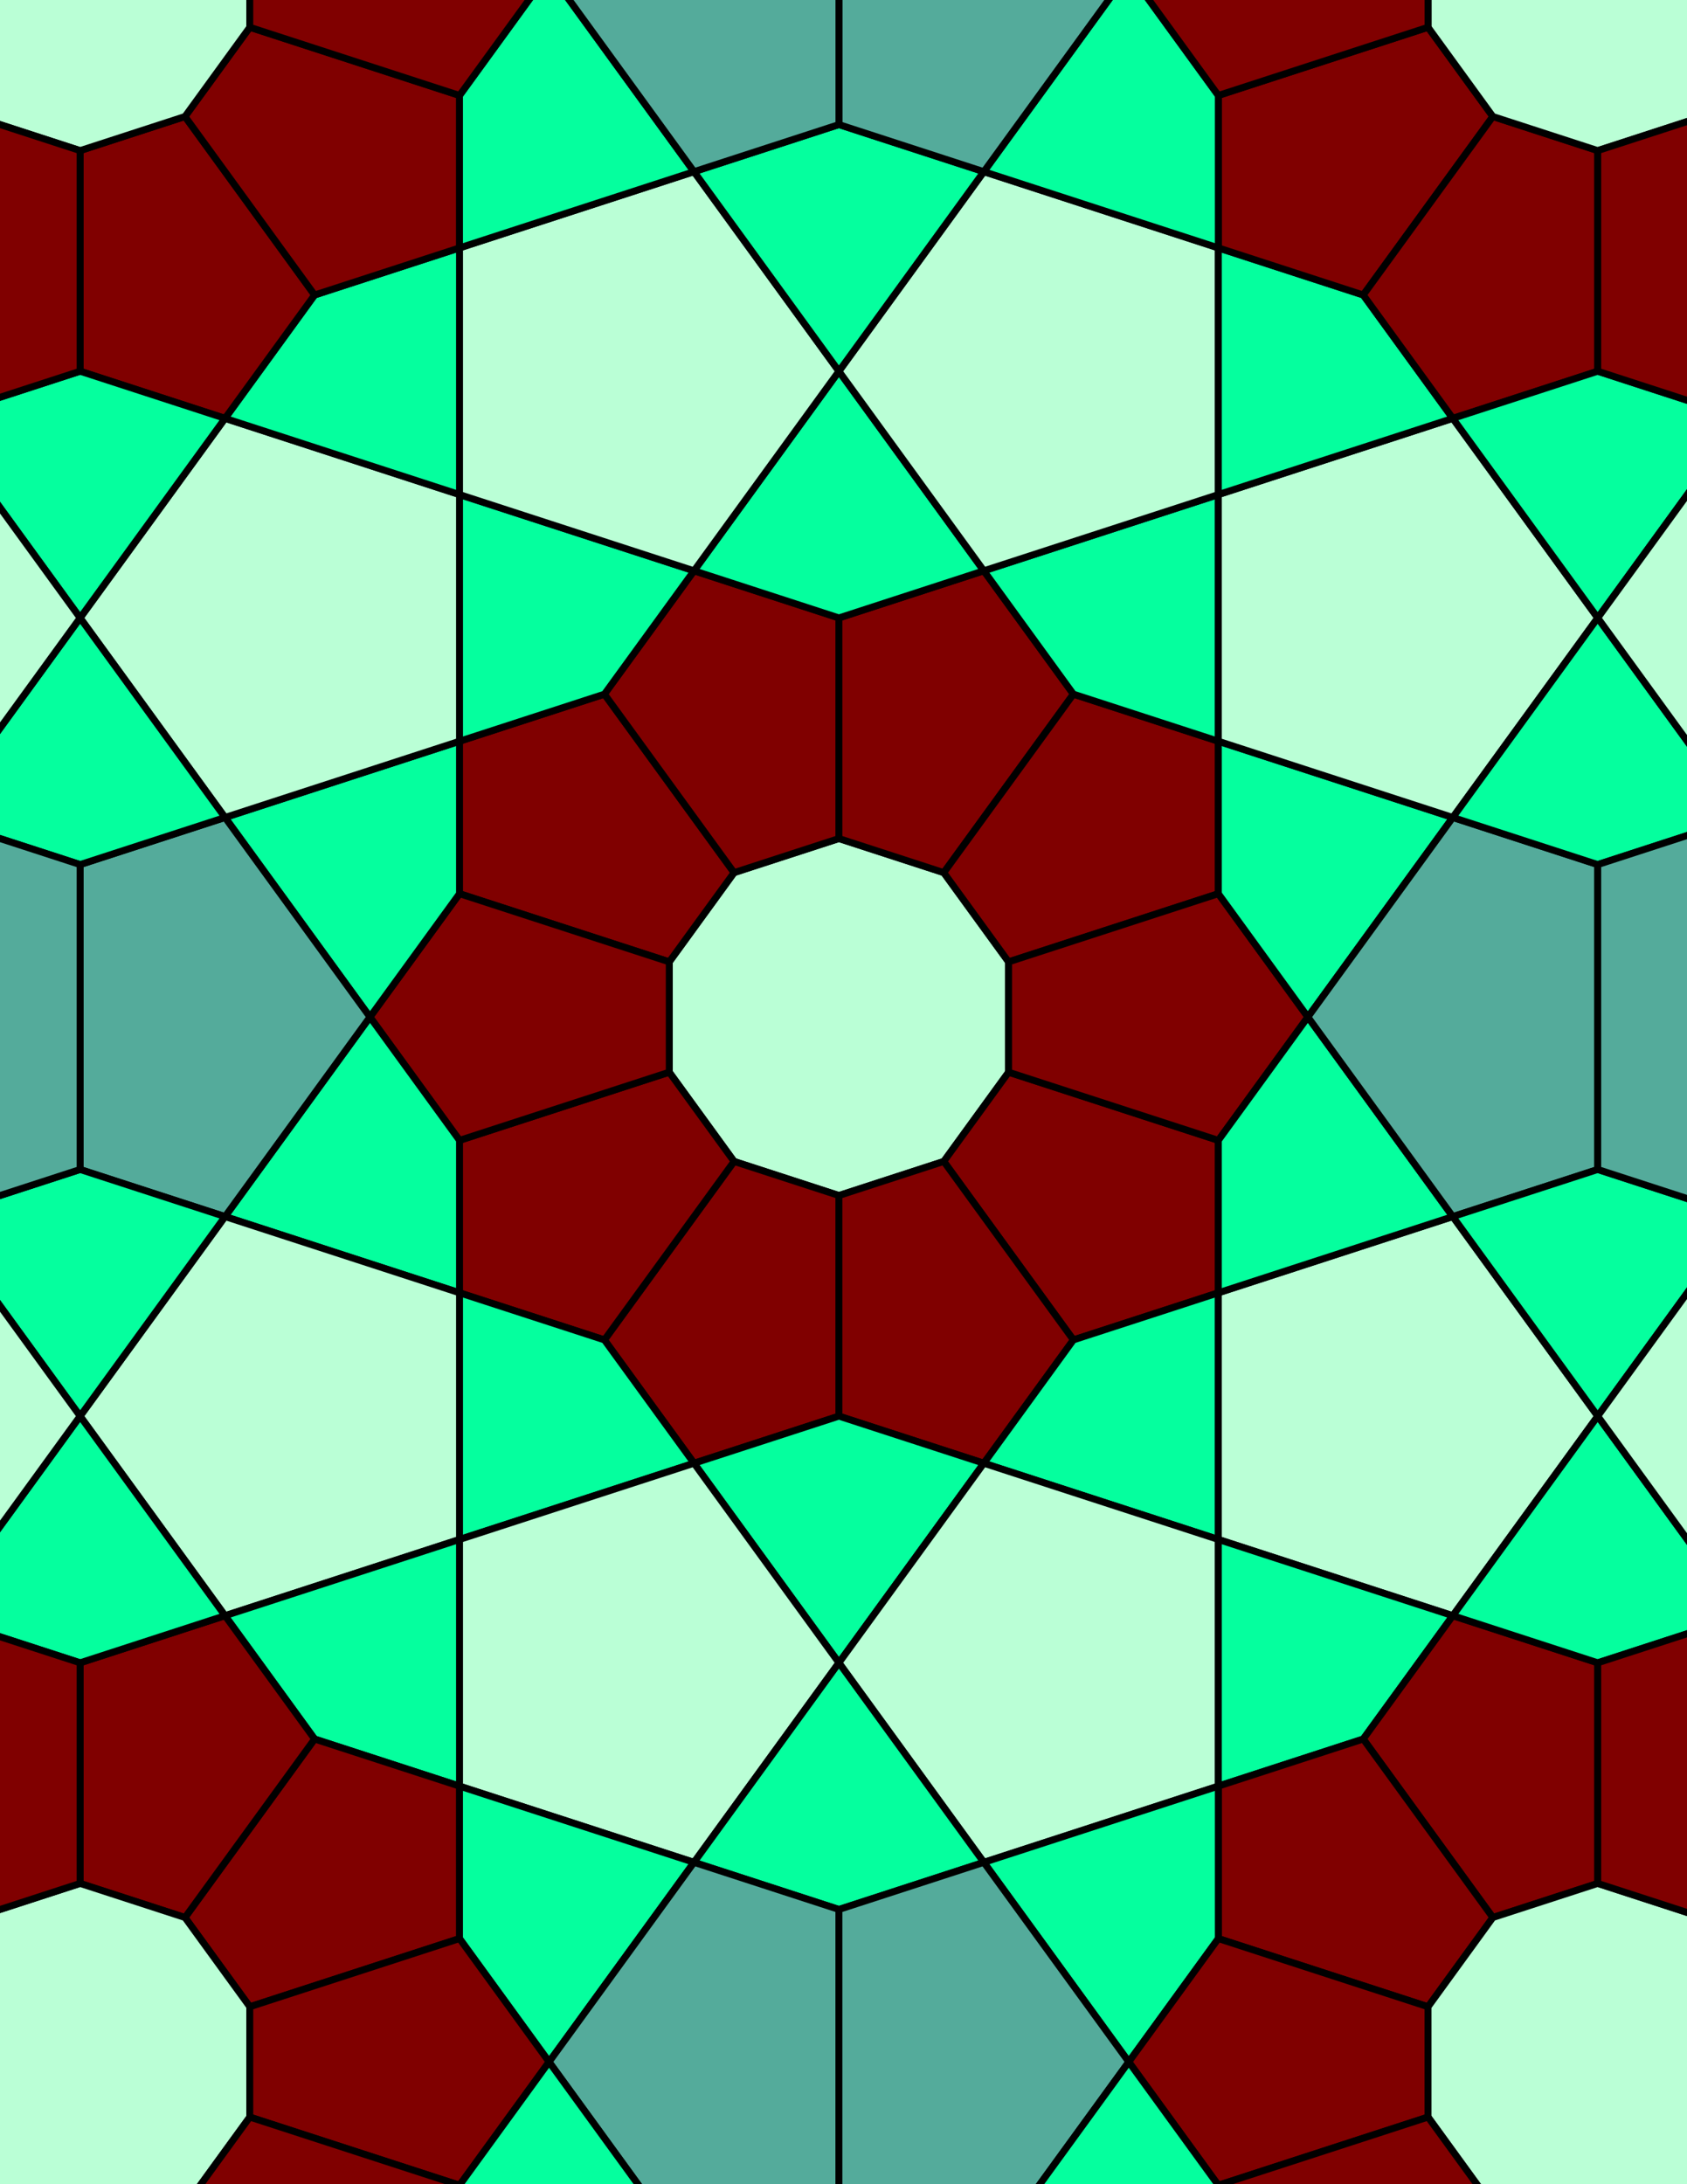 <svg xmlns="http://www.w3.org/2000/svg" xmlns:xlink="http://www.w3.org/1999/xlink" xmlns:inkscape="http://www.inkscape.org/namespaces/inkscape" version="1.1" width="612" height="792" viewBox="0 0 612 792">
<rect x="0" y="0" width="612" height="792" fill="#808080" stroke="none"/>
<path transform="matrix(.1,0,0,-.1,0,792)" d="M3658.9 4432.2 3423.8 4755.8 3043.4 4879.4 2663 4755.8 2427.9 4432.2V4032.2L2663 3708.6 3043.4 3585 3423.8 3708.6 3658.9 4032.2" fill="#baffd6"/>
<path transform="matrix(.1,0,0,-.1,0,792)" stroke-width="25" stroke-linecap="butt" stroke-miterlimit="10" stroke-linejoin="miter" fill="none" stroke="#000000" d="M3658.9 4432.2 3423.8 4755.8 3043.4 4879.4 2663 4755.8 2427.9 4432.2V4032.2L2663 3708.6 3043.4 3585 3423.8 3708.6 3658.9 4032.2Z"/>
<path transform="matrix(.1,0,0,-.1,0,792)" d="M2663 3708.6 2192.7 3061.4 2517.7 2614.2 3043.4 2785V3585" fill="#800000"/>
<path transform="matrix(.1,0,0,-.1,0,792)" stroke-width="25" stroke-linecap="butt" stroke-miterlimit="10" stroke-linejoin="miter" fill="none" stroke="#000000" d="M2663 3708.6 2192.7 3061.4 2517.7 2614.2 3043.4 2785V3585Z"/>
<path transform="matrix(.1,0,0,-.1,0,792)" d="M2663 3708.6 2427.9 4032.2 1667 3785V3232.2L2192.7 3061.4" fill="#800000"/>
<path transform="matrix(.1,0,0,-.1,0,792)" stroke-width="25" stroke-linecap="butt" stroke-miterlimit="10" stroke-linejoin="miter" fill="none" stroke="#000000" d="M2663 3708.6 2427.9 4032.2 1667 3785V3232.2L2192.7 3061.4Z"/>
<path transform="matrix(.1,0,0,-.1,0,792)" d="M2663 4755.8 2192.7 5403 1667 5232.2V4679.4L2427.9 4432.2" fill="#800000"/>
<path transform="matrix(.1,0,0,-.1,0,792)" stroke-width="25" stroke-linecap="butt" stroke-miterlimit="10" stroke-linejoin="miter" fill="none" stroke="#000000" d="M2663 4755.8 2192.7 5403 1667 5232.2V4679.4L2427.9 4432.2Z"/>
<path transform="matrix(.1,0,0,-.1,0,792)" d="M2663 4755.8 3043.4 4879.4V5679.4L2517.7 5850.3 2192.7 5403" fill="#800000"/>
<path transform="matrix(.1,0,0,-.1,0,792)" stroke-width="25" stroke-linecap="butt" stroke-miterlimit="10" stroke-linejoin="miter" fill="none" stroke="#000000" d="M2663 4755.8 3043.4 4879.4V5679.4L2517.7 5850.3 2192.7 5403Z"/>
<path transform="matrix(.1,0,0,-.1,0,792)" d="M3423.8 4755.8 3894 5403 3569.1 5850.3 3043.4 5679.4V4879.4" fill="#800000"/>
<path transform="matrix(.1,0,0,-.1,0,792)" stroke-width="25" stroke-linecap="butt" stroke-miterlimit="10" stroke-linejoin="miter" fill="none" stroke="#000000" d="M3423.8 4755.8 3894 5403 3569.1 5850.3 3043.4 5679.4V4879.4Z"/>
<path transform="matrix(.1,0,0,-.1,0,792)" d="M3423.8 4755.8 3658.9 4432.2 4419.8 4679.4V5232.2L3894 5403" fill="#800000"/>
<path transform="matrix(.1,0,0,-.1,0,792)" stroke-width="25" stroke-linecap="butt" stroke-miterlimit="10" stroke-linejoin="miter" fill="none" stroke="#000000" d="M3423.8 4755.8 3658.9 4432.2 4419.8 4679.4V5232.2L3894 5403Z"/>
<path transform="matrix(.1,0,0,-.1,0,792)" d="M3423.8 3708.6 3894 3061.4 4419.8 3232.2V3785L3658.9 4032.2" fill="#800000"/>
<path transform="matrix(.1,0,0,-.1,0,792)" stroke-width="25" stroke-linecap="butt" stroke-miterlimit="10" stroke-linejoin="miter" fill="none" stroke="#000000" d="M3423.8 3708.6 3894 3061.4 4419.8 3232.2V3785L3658.9 4032.2Z"/>
<path transform="matrix(.1,0,0,-.1,0,792)" d="M3423.8 3708.6 3043.4 3585V2785L3569.1 2614.2 3894 3061.4" fill="#800000"/>
<path transform="matrix(.1,0,0,-.1,0,792)" stroke-width="25" stroke-linecap="butt" stroke-miterlimit="10" stroke-linejoin="miter" fill="none" stroke="#000000" d="M3423.8 3708.6 3043.4 3585V2785L3569.1 2614.2 3894 3061.4Z"/>
<path transform="matrix(.1,0,0,-.1,0,792)" d="M2427.9 4432.2 1667 4679.4 1342.1 4232.2 1667 3785 2427.9 4032.2" fill="#800000"/>
<path transform="matrix(.1,0,0,-.1,0,792)" stroke-width="25" stroke-linecap="butt" stroke-miterlimit="10" stroke-linejoin="miter" fill="none" stroke="#000000" d="M2427.9 4432.2 1667 4679.4 1342.1 4232.2 1667 3785 2427.9 4032.2Z"/>
<path transform="matrix(.1,0,0,-.1,0,792)" d="M3658.9 4032.2 4419.8 3785 4744.7 4232.2 4419.8 4679.4 3658.9 4432.2" fill="#800000"/>
<path transform="matrix(.1,0,0,-.1,0,792)" stroke-width="25" stroke-linecap="butt" stroke-miterlimit="10" stroke-linejoin="miter" fill="none" stroke="#000000" d="M3658.9 4032.2 4419.8 3785 4744.7 4232.2 4419.8 4679.4 3658.9 4432.2Z"/>
<path transform="matrix(.1,0,0,-.1,0,792)" d="M2192.7 3061.4 1667 3232.2V2337.8L2517.7 2614.2Z" fill="#05ff9e"/>
<path transform="matrix(.1,0,0,-.1,0,792)" stroke-width="25" stroke-linecap="butt" stroke-miterlimit="10" stroke-linejoin="miter" fill="none" stroke="#000000" d="M2192.7 3061.4 1667 3232.2V2337.8L2517.7 2614.2Z"/>
<path transform="matrix(.1,0,0,-.1,0,792)" d="M2192.7 5403 2517.7 5850.3 1667 6126.6V5232.2Z" fill="#05ff9e"/>
<path transform="matrix(.1,0,0,-.1,0,792)" stroke-width="25" stroke-linecap="butt" stroke-miterlimit="10" stroke-linejoin="miter" fill="none" stroke="#000000" d="M2192.7 5403 2517.7 5850.3 1667 6126.6V5232.2Z"/>
<path transform="matrix(.1,0,0,-.1,0,792)" d="M3894 3061.4 3569.1 2614.2 4419.8 2337.8V3232.2Z" fill="#05ff9e"/>
<path transform="matrix(.1,0,0,-.1,0,792)" stroke-width="25" stroke-linecap="butt" stroke-miterlimit="10" stroke-linejoin="miter" fill="none" stroke="#000000" d="M3894 3061.4 3569.1 2614.2 4419.8 2337.8V3232.2Z"/>
<path transform="matrix(.1,0,0,-.1,0,792)" d="M3894 5403 4419.8 5232.2V6126.6L3569.1 5850.3Z" fill="#05ff9e"/>
<path transform="matrix(.1,0,0,-.1,0,792)" stroke-width="25" stroke-linecap="butt" stroke-miterlimit="10" stroke-linejoin="miter" fill="none" stroke="#000000" d="M3894 5403 4419.8 5232.2V6126.6L3569.1 5850.3Z"/>
<path transform="matrix(.1,0,0,-.1,0,792)" d="M3043.4 2785 2517.7 2614.2 3043.4 1890.6 3569.1 2614.2Z" fill="#05ff9e"/>
<path transform="matrix(.1,0,0,-.1,0,792)" stroke-width="25" stroke-linecap="butt" stroke-miterlimit="10" stroke-linejoin="miter" fill="none" stroke="#000000" d="M3043.4 2785 2517.7 2614.2 3043.4 1890.6 3569.1 2614.2Z"/>
<path transform="matrix(.1,0,0,-.1,0,792)" d="M3043.4 5679.4 3569.1 5850.3 3043.4 6573.9 2517.7 5850.3Z" fill="#05ff9e"/>
<path transform="matrix(.1,0,0,-.1,0,792)" stroke-width="25" stroke-linecap="butt" stroke-miterlimit="10" stroke-linejoin="miter" fill="none" stroke="#000000" d="M3043.4 5679.4 3569.1 5850.3 3043.4 6573.9 2517.7 5850.3Z"/>
<path transform="matrix(.1,0,0,-.1,0,792)" d="M2517.7 2614.2 1667 2337.8V1443.4L2517.7 1167 3043.4 1890.6" fill="#baffd6"/>
<path transform="matrix(.1,0,0,-.1,0,792)" stroke-width="25" stroke-linecap="butt" stroke-miterlimit="10" stroke-linejoin="miter" fill="none" stroke="#000000" d="M2517.7 2614.2 1667 2337.8V1443.4L2517.7 1167 3043.4 1890.6Z"/>
<path transform="matrix(.1,0,0,-.1,0,792)" d="M3569.1 2614.2 3043.4 1890.6 3569.1 1167 4419.8 1443.4V2337.8" fill="#baffd6"/>
<path transform="matrix(.1,0,0,-.1,0,792)" stroke-width="25" stroke-linecap="butt" stroke-miterlimit="10" stroke-linejoin="miter" fill="none" stroke="#000000" d="M3569.1 2614.2 3043.4 1890.6 3569.1 1167 4419.8 1443.4V2337.8Z"/>
<path transform="matrix(.1,0,0,-.1,0,792)" d="M3569.1 5850.3 4419.8 6126.6V7021.1L3569.1 7297.5 3043.4 6573.9" fill="#baffd6"/>
<path transform="matrix(.1,0,0,-.1,0,792)" stroke-width="25" stroke-linecap="butt" stroke-miterlimit="10" stroke-linejoin="miter" fill="none" stroke="#000000" d="M3569.1 5850.3 4419.8 6126.6V7021.1L3569.1 7297.5 3043.4 6573.9Z"/>
<path transform="matrix(.1,0,0,-.1,0,792)" d="M2517.7 5850.3 3043.4 6573.9 2517.7 7297.5 1667 7021.1V6126.6" fill="#baffd6"/>
<path transform="matrix(.1,0,0,-.1,0,792)" stroke-width="25" stroke-linecap="butt" stroke-miterlimit="10" stroke-linejoin="miter" fill="none" stroke="#000000" d="M2517.7 5850.3 3043.4 6573.9 2517.7 7297.5 1667 7021.1V6126.6Z"/>
<path transform="matrix(.1,0,0,-.1,0,792)" d="M1667 5232.2 816.398 4955.8 1342.1 4232.2 1667 4679.4Z" fill="#05ff9e"/>
<path transform="matrix(.1,0,0,-.1,0,792)" stroke-width="25" stroke-linecap="butt" stroke-miterlimit="10" stroke-linejoin="miter" fill="none" stroke="#000000" d="M1667 5232.2 816.398 4955.8 1342.1 4232.2 1667 4679.4Z"/>
<path transform="matrix(.1,0,0,-.1,0,792)" d="M1667 5232.2V6126.6L816.398 6403 290.602 5679.4 816.398 4955.8" fill="#baffd6"/>
<path transform="matrix(.1,0,0,-.1,0,792)" stroke-width="25" stroke-linecap="butt" stroke-miterlimit="10" stroke-linejoin="miter" fill="none" stroke="#000000" d="M1667 5232.2V6126.6L816.398 6403 290.602 5679.4 816.398 4955.8Z"/>
<path transform="matrix(.1,0,0,-.1,0,792)" d="M1667 3785 1342.1 4232.2 816.398 3508.6 1667 3232.2Z" fill="#05ff9e"/>
<path transform="matrix(.1,0,0,-.1,0,792)" stroke-width="25" stroke-linecap="butt" stroke-miterlimit="10" stroke-linejoin="miter" fill="none" stroke="#000000" d="M1667 3785 1342.1 4232.2 816.398 3508.6 1667 3232.2Z"/>
<path transform="matrix(.1,0,0,-.1,0,792)" d="M1667 3232.2 816.398 3508.6 290.602 2785 816.398 2061.4 1667 2337.8" fill="#baffd6"/>
<path transform="matrix(.1,0,0,-.1,0,792)" stroke-width="25" stroke-linecap="butt" stroke-miterlimit="10" stroke-linejoin="miter" fill="none" stroke="#000000" d="M1667 3232.2 816.398 3508.6 290.602 2785 816.398 2061.4 1667 2337.8Z"/>
<path transform="matrix(.1,0,0,-.1,0,792)" d="M1667 2337.8 816.398 2061.4 1141.3 1614.2 1667 1443.4Z" fill="#05ff9e"/>
<path transform="matrix(.1,0,0,-.1,0,792)" stroke-width="25" stroke-linecap="butt" stroke-miterlimit="10" stroke-linejoin="miter" fill="none" stroke="#000000" d="M1667 2337.8 816.398 2061.4 1141.3 1614.2 1667 1443.4Z"/>
<path transform="matrix(.1,0,0,-.1,0,792)" d="M1667 6126.6V7021.1L1141.3 6850.3 816.398 6403Z" fill="#05ff9e"/>
<path transform="matrix(.1,0,0,-.1,0,792)" stroke-width="25" stroke-linecap="butt" stroke-miterlimit="10" stroke-linejoin="miter" fill="none" stroke="#000000" d="M1667 6126.6V7021.1L1141.3 6850.3 816.398 6403Z"/>
<path transform="matrix(.1,0,0,-.1,0,792)" d="M4419.8 2337.8 5270.4 2061.4 5796.2 2785 5270.4 3508.6 4419.8 3232.2" fill="#baffd6"/>
<path transform="matrix(.1,0,0,-.1,0,792)" stroke-width="25" stroke-linecap="butt" stroke-miterlimit="10" stroke-linejoin="miter" fill="none" stroke="#000000" d="M4419.8 2337.8 5270.4 2061.4 5796.2 2785 5270.4 3508.6 4419.8 3232.2Z"/>
<path transform="matrix(.1,0,0,-.1,0,792)" d="M4419.8 2337.8V1443.4L4945.5 1614.2 5270.4 2061.4Z" fill="#05ff9e"/>
<path transform="matrix(.1,0,0,-.1,0,792)" stroke-width="25" stroke-linecap="butt" stroke-miterlimit="10" stroke-linejoin="miter" fill="none" stroke="#000000" d="M4419.8 2337.8V1443.4L4945.5 1614.2 5270.4 2061.4Z"/>
<path transform="matrix(.1,0,0,-.1,0,792)" d="M4419.8 3232.2 5270.4 3508.6 4744.7 4232.2 4419.8 3785Z" fill="#05ff9e"/>
<path transform="matrix(.1,0,0,-.1,0,792)" stroke-width="25" stroke-linecap="butt" stroke-miterlimit="10" stroke-linejoin="miter" fill="none" stroke="#000000" d="M4419.8 3232.2 5270.4 3508.6 4744.7 4232.2 4419.8 3785Z"/>
<path transform="matrix(.1,0,0,-.1,0,792)" d="M4419.8 4679.4 4744.7 4232.2 5270.4 4955.8 4419.8 5232.2Z" fill="#05ff9e"/>
<path transform="matrix(.1,0,0,-.1,0,792)" stroke-width="25" stroke-linecap="butt" stroke-miterlimit="10" stroke-linejoin="miter" fill="none" stroke="#000000" d="M4419.8 4679.4 4744.7 4232.2 5270.4 4955.8 4419.8 5232.2Z"/>
<path transform="matrix(.1,0,0,-.1,0,792)" d="M4419.8 5232.2 5270.4 4955.8 5796.2 5679.4 5270.4 6403 4419.8 6126.6" fill="#baffd6"/>
<path transform="matrix(.1,0,0,-.1,0,792)" stroke-width="25" stroke-linecap="butt" stroke-miterlimit="10" stroke-linejoin="miter" fill="none" stroke="#000000" d="M4419.8 5232.2 5270.4 4955.8 5796.2 5679.4 5270.4 6403 4419.8 6126.6Z"/>
<path transform="matrix(.1,0,0,-.1,0,792)" d="M4419.8 6126.6 5270.4 6403 4945.5 6850.3 4419.8 7021.1Z" fill="#05ff9e"/>
<path transform="matrix(.1,0,0,-.1,0,792)" stroke-width="25" stroke-linecap="butt" stroke-miterlimit="10" stroke-linejoin="miter" fill="none" stroke="#000000" d="M4419.8 6126.6 5270.4 6403 4945.5 6850.3 4419.8 7021.1Z"/>
<path transform="matrix(.1,0,0,-.1,0,792)" d="M1342.1 4232.2 816.398 4955.8 290.602 4785V3679.4L816.398 3508.6" fill="#54ab9b"/>
<path transform="matrix(.1,0,0,-.1,0,792)" stroke-width="25" stroke-linecap="butt" stroke-miterlimit="10" stroke-linejoin="miter" fill="none" stroke="#000000" d="M1342.1 4232.2 816.398 4955.8 290.602 4785V3679.4L816.398 3508.6Z"/>
<path transform="matrix(.1,0,0,-.1,0,792)" d="M3043.4 1890.6 2517.7 1167 3043.4 996.199 3569.1 1167Z" fill="#05ff9e"/>
<path transform="matrix(.1,0,0,-.1,0,792)" stroke-width="25" stroke-linecap="butt" stroke-miterlimit="10" stroke-linejoin="miter" fill="none" stroke="#000000" d="M3043.4 1890.6 2517.7 1167 3043.4 996.199 3569.1 1167Z"/>
<path transform="matrix(.1,0,0,-.1,0,792)" d="M3043.4 6573.9 3569.1 7297.5 3043.4 7468.3 2517.7 7297.5Z" fill="#05ff9e"/>
<path transform="matrix(.1,0,0,-.1,0,792)" stroke-width="25" stroke-linecap="butt" stroke-miterlimit="10" stroke-linejoin="miter" fill="none" stroke="#000000" d="M3043.4 6573.9 3569.1 7297.5 3043.4 7468.3 2517.7 7297.5Z"/>
<path transform="matrix(.1,0,0,-.1,0,792)" d="M4744.7 4232.2 5270.4 3508.6 5796.2 3679.4V4785L5270.4 4955.8" fill="#54ab9b"/>
<path transform="matrix(.1,0,0,-.1,0,792)" stroke-width="25" stroke-linecap="butt" stroke-miterlimit="10" stroke-linejoin="miter" fill="none" stroke="#000000" d="M4744.7 4232.2 5270.4 3508.6 5796.2 3679.4V4785L5270.4 4955.8Z"/>
<path transform="matrix(.1,0,0,-.1,0,792)" d="M1141.3 1614.2 671.102 967 906.199 643.398 1667 890.602V1443.4" fill="#800000"/>
<path transform="matrix(.1,0,0,-.1,0,792)" stroke-width="25" stroke-linecap="butt" stroke-miterlimit="10" stroke-linejoin="miter" fill="none" stroke="#000000" d="M1141.3 1614.2 671.102 967 906.199 643.398 1667 890.602V1443.4Z"/>
<path transform="matrix(.1,0,0,-.1,0,792)" d="M1141.3 1614.2 816.398 2061.4 290.602 1890.6V1090.6L671.102 967" fill="#800000"/>
<path transform="matrix(.1,0,0,-.1,0,792)" stroke-width="25" stroke-linecap="butt" stroke-miterlimit="10" stroke-linejoin="miter" fill="none" stroke="#000000" d="M1141.3 1614.2 816.398 2061.4 290.602 1890.6V1090.6L671.102 967Z"/>
<path transform="matrix(.1,0,0,-.1,0,792)" d="M1141.3 6850.3 671.102 7497.5 290.602 7373.9V6573.9L816.398 6403" fill="#800000"/>
<path transform="matrix(.1,0,0,-.1,0,792)" stroke-width="25" stroke-linecap="butt" stroke-miterlimit="10" stroke-linejoin="miter" fill="none" stroke="#000000" d="M1141.3 6850.3 671.102 7497.5 290.602 7373.9V6573.9L816.398 6403Z"/>
<path transform="matrix(.1,0,0,-.1,0,792)" d="M1141.3 6850.3 1667 7021.1V7573.9L906.199 7821.1 671.102 7497.5" fill="#800000"/>
<path transform="matrix(.1,0,0,-.1,0,792)" stroke-width="25" stroke-linecap="butt" stroke-miterlimit="10" stroke-linejoin="miter" fill="none" stroke="#000000" d="M1141.3 6850.3 1667 7021.1V7573.9L906.199 7821.1 671.102 7497.5Z"/>
<path transform="matrix(.1,0,0,-.1,0,792)" d="M4945.5 1614.2 5415.7 967 5796.2 1090.6V1890.6L5270.4 2061.4" fill="#800000"/>
<path transform="matrix(.1,0,0,-.1,0,792)" stroke-width="25" stroke-linecap="butt" stroke-miterlimit="10" stroke-linejoin="miter" fill="none" stroke="#000000" d="M4945.5 1614.2 5415.7 967 5796.2 1090.6V1890.6L5270.4 2061.4Z"/>
<path transform="matrix(.1,0,0,-.1,0,792)" d="M4945.5 1614.2 4419.8 1443.4V890.602L5180.6 643.398 5415.7 967" fill="#800000"/>
<path transform="matrix(.1,0,0,-.1,0,792)" stroke-width="25" stroke-linecap="butt" stroke-miterlimit="10" stroke-linejoin="miter" fill="none" stroke="#000000" d="M4945.5 1614.2 4419.8 1443.4V890.602L5180.6 643.398 5415.7 967Z"/>
<path transform="matrix(.1,0,0,-.1,0,792)" d="M4945.5 6850.3 5415.7 7497.5 5180.6 7821.1 4419.8 7573.9V7021.1" fill="#800000"/>
<path transform="matrix(.1,0,0,-.1,0,792)" stroke-width="25" stroke-linecap="butt" stroke-miterlimit="10" stroke-linejoin="miter" fill="none" stroke="#000000" d="M4945.5 6850.3 5415.7 7497.5 5180.6 7821.1 4419.8 7573.9V7021.1Z"/>
<path transform="matrix(.1,0,0,-.1,0,792)" d="M4945.5 6850.3 5270.4 6403 5796.2 6573.9V7373.9L5415.7 7497.5" fill="#800000"/>
<path transform="matrix(.1,0,0,-.1,0,792)" stroke-width="25" stroke-linecap="butt" stroke-miterlimit="10" stroke-linejoin="miter" fill="none" stroke="#000000" d="M4945.5 6850.3 5270.4 6403 5796.2 6573.9V7373.9L5415.7 7497.5Z"/>
<path transform="matrix(.1,0,0,-.1,0,792)" d="M1667 1443.4V890.602L1991.9 443.398 2517.7 1167Z" fill="#05ff9e"/>
<path transform="matrix(.1,0,0,-.1,0,792)" stroke-width="25" stroke-linecap="butt" stroke-miterlimit="10" stroke-linejoin="miter" fill="none" stroke="#000000" d="M1667 1443.4V890.602L1991.9 443.398 2517.7 1167Z"/>
<path transform="matrix(.1,0,0,-.1,0,792)" d="M4419.8 1443.4 3569.1 1167 4094.9 443.398 4419.8 890.602Z" fill="#05ff9e"/>
<path transform="matrix(.1,0,0,-.1,0,792)" stroke-width="25" stroke-linecap="butt" stroke-miterlimit="10" stroke-linejoin="miter" fill="none" stroke="#000000" d="M4419.8 1443.4 3569.1 1167 4094.9 443.398 4419.8 890.602Z"/>
<path transform="matrix(.1,0,0,-.1,0,792)" d="M4419.8 7021.1V7573.9L4094.9 8021.1 3569.1 7297.5Z" fill="#05ff9e"/>
<path transform="matrix(.1,0,0,-.1,0,792)" stroke-width="25" stroke-linecap="butt" stroke-miterlimit="10" stroke-linejoin="miter" fill="none" stroke="#000000" d="M4419.8 7021.1V7573.9L4094.9 8021.1 3569.1 7297.5Z"/>
<path transform="matrix(.1,0,0,-.1,0,792)" d="M1667 7021.1 2517.7 7297.5 1991.9 8021.1 1667 7573.9Z" fill="#05ff9e"/>
<path transform="matrix(.1,0,0,-.1,0,792)" stroke-width="25" stroke-linecap="butt" stroke-miterlimit="10" stroke-linejoin="miter" fill="none" stroke="#000000" d="M1667 7021.1 2517.7 7297.5 1991.9 8021.1 1667 7573.9Z"/>
<path transform="matrix(.1,0,0,-.1,0,792)" d="M816.398 6403 290.602 6573.9-235.102 6403 290.602 5679.4Z" fill="#05ff9e"/>
<path transform="matrix(.1,0,0,-.1,0,792)" stroke-width="25" stroke-linecap="butt" stroke-miterlimit="10" stroke-linejoin="miter" fill="none" stroke="#000000" d="M816.398 6403 290.602 6573.9-235.102 6403 290.602 5679.4Z"/>
<path transform="matrix(.1,0,0,-.1,0,792)" d="M816.398 4955.8 290.602 5679.4-235.102 4955.8 290.602 4785Z" fill="#05ff9e"/>
<path transform="matrix(.1,0,0,-.1,0,792)" stroke-width="25" stroke-linecap="butt" stroke-miterlimit="10" stroke-linejoin="miter" fill="none" stroke="#000000" d="M816.398 4955.8 290.602 5679.4-235.102 4955.8 290.602 4785Z"/>
<path transform="matrix(.1,0,0,-.1,0,792)" d="M816.398 3508.6 290.602 3679.4-235.102 3508.6 290.602 2785Z" fill="#05ff9e"/>
<path transform="matrix(.1,0,0,-.1,0,792)" stroke-width="25" stroke-linecap="butt" stroke-miterlimit="10" stroke-linejoin="miter" fill="none" stroke="#000000" d="M816.398 3508.6 290.602 3679.4-235.102 3508.6 290.602 2785Z"/>
<path transform="matrix(.1,0,0,-.1,0,792)" d="M816.398 2061.4 290.602 2785-235.102 2061.4 290.602 1890.6Z" fill="#05ff9e"/>
<path transform="matrix(.1,0,0,-.1,0,792)" stroke-width="25" stroke-linecap="butt" stroke-miterlimit="10" stroke-linejoin="miter" fill="none" stroke="#000000" d="M816.398 2061.4 290.602 2785-235.102 2061.4 290.602 1890.6Z"/>
<path transform="matrix(.1,0,0,-.1,0,792)" d="M2517.7 1167 1991.9 443.398 2517.7-280.199 3043.4-109.398V996.199" fill="#54ab9b"/>
<path transform="matrix(.1,0,0,-.1,0,792)" stroke-width="25" stroke-linecap="butt" stroke-miterlimit="10" stroke-linejoin="miter" fill="none" stroke="#000000" d="M2517.7 1167 1991.9 443.398 2517.7-280.199 3043.4-109.398V996.199Z"/>
<path transform="matrix(.1,0,0,-.1,0,792)" d="M3569.1 1167 3043.4 996.199V-109.398L3569.1-280.199 4094.9 443.398" fill="#54ab9b"/>
<path transform="matrix(.1,0,0,-.1,0,792)" stroke-width="25" stroke-linecap="butt" stroke-miterlimit="10" stroke-linejoin="miter" fill="none" stroke="#000000" d="M3569.1 1167 3043.4 996.199V-109.398L3569.1-280.199 4094.9 443.398Z"/>
<path transform="matrix(.1,0,0,-.1,0,792)" d="M3569.1 7297.5 4094.9 8021.1 3569.1 8744.7 3043.4 8573.9V7468.3" fill="#54ab9b"/>
<path transform="matrix(.1,0,0,-.1,0,792)" stroke-width="25" stroke-linecap="butt" stroke-miterlimit="10" stroke-linejoin="miter" fill="none" stroke="#000000" d="M3569.1 7297.5 4094.9 8021.1 3569.1 8744.7 3043.4 8573.9V7468.3Z"/>
<path transform="matrix(.1,0,0,-.1,0,792)" d="M2517.7 7297.5 3043.4 7468.3V8573.9L2517.7 8744.7 1991.9 8021.1" fill="#54ab9b"/>
<path transform="matrix(.1,0,0,-.1,0,792)" stroke-width="25" stroke-linecap="butt" stroke-miterlimit="10" stroke-linejoin="miter" fill="none" stroke="#000000" d="M2517.7 7297.5 3043.4 7468.3V8573.9L2517.7 8744.7 1991.9 8021.1Z"/>
<path transform="matrix(.1,0,0,-.1,0,792)" d="M5270.4 2061.4 5796.2 1890.6 6321.9 2061.4 5796.2 2785Z" fill="#05ff9e"/>
<path transform="matrix(.1,0,0,-.1,0,792)" stroke-width="25" stroke-linecap="butt" stroke-miterlimit="10" stroke-linejoin="miter" fill="none" stroke="#000000" d="M5270.4 2061.4 5796.2 1890.6 6321.9 2061.4 5796.2 2785Z"/>
<path transform="matrix(.1,0,0,-.1,0,792)" d="M5270.4 3508.6 5796.2 2785 6321.9 3508.6 5796.2 3679.4Z" fill="#05ff9e"/>
<path transform="matrix(.1,0,0,-.1,0,792)" stroke-width="25" stroke-linecap="butt" stroke-miterlimit="10" stroke-linejoin="miter" fill="none" stroke="#000000" d="M5270.4 3508.6 5796.2 2785 6321.9 3508.6 5796.2 3679.4Z"/>
<path transform="matrix(.1,0,0,-.1,0,792)" d="M5270.4 4955.8 5796.2 4785 6321.9 4955.8 5796.2 5679.4Z" fill="#05ff9e"/>
<path transform="matrix(.1,0,0,-.1,0,792)" stroke-width="25" stroke-linecap="butt" stroke-miterlimit="10" stroke-linejoin="miter" fill="none" stroke="#000000" d="M5270.4 4955.8 5796.2 4785 6321.9 4955.8 5796.2 5679.4Z"/>
<path transform="matrix(.1,0,0,-.1,0,792)" d="M5270.4 6403 5796.2 5679.4 6321.9 6403 5796.2 6573.9Z" fill="#05ff9e"/>
<path transform="matrix(.1,0,0,-.1,0,792)" stroke-width="25" stroke-linecap="butt" stroke-miterlimit="10" stroke-linejoin="miter" fill="none" stroke="#000000" d="M5270.4 6403 5796.2 5679.4 6321.9 6403 5796.2 6573.9Z"/>
<path transform="matrix(.1,0,0,-.1,0,792)" d="M671.102 967 290.602 1090.6-89.801 967-324.898 643.398V243.398L-89.801-80.199 290.602-203.801 671.102-80.199 906.199 243.398V643.398" fill="#baffd6"/>
<path transform="matrix(.1,0,0,-.1,0,792)" stroke-width="25" stroke-linecap="butt" stroke-miterlimit="10" stroke-linejoin="miter" fill="none" stroke="#000000" d="M671.102 967 290.602 1090.6-89.801 967-324.898 643.398V243.398L-89.801-80.199 290.602-203.801 671.102-80.199 906.199 243.398V643.398Z"/>
<path transform="matrix(.1,0,0,-.1,0,792)" d="M671.102 7497.5 906.199 7821.1V8221.1L671.102 8544.7 290.602 8668.3-89.801 8544.7-324.898 8221.1V7821.1L-89.801 7497.5 290.602 7373.9" fill="#baffd6"/>
<path transform="matrix(.1,0,0,-.1,0,792)" stroke-width="25" stroke-linecap="butt" stroke-miterlimit="10" stroke-linejoin="miter" fill="none" stroke="#000000" d="M671.102 7497.5 906.199 7821.1V8221.1L671.102 8544.7 290.602 8668.3-89.801 8544.7-324.898 8221.1V7821.1L-89.801 7497.5 290.602 7373.9Z"/>
<path transform="matrix(.1,0,0,-.1,0,792)" d="M1667 890.602 906.199 643.398V243.398L1667-3.801 1991.9 443.398" fill="#800000"/>
<path transform="matrix(.1,0,0,-.1,0,792)" stroke-width="25" stroke-linecap="butt" stroke-miterlimit="10" stroke-linejoin="miter" fill="none" stroke="#000000" d="M1667 890.602 906.199 643.398V243.398L1667-3.801 1991.9 443.398Z"/>
<path transform="matrix(.1,0,0,-.1,0,792)" d="M4419.8 890.602 4094.9 443.398 4419.8-3.801 5180.6 243.398V643.398" fill="#800000"/>
<path transform="matrix(.1,0,0,-.1,0,792)" stroke-width="25" stroke-linecap="butt" stroke-miterlimit="10" stroke-linejoin="miter" fill="none" stroke="#000000" d="M4419.8 890.602 4094.9 443.398 4419.8-3.801 5180.6 243.398V643.398Z"/>
<path transform="matrix(.1,0,0,-.1,0,792)" d="M5415.7 967 5180.6 643.398V243.398L5415.7-80.199 5796.2-203.801 6176.6-80.199 6411.7 243.398V643.398L6176.6 967 5796.2 1090.6" fill="#baffd6"/>
<path transform="matrix(.1,0,0,-.1,0,792)" stroke-width="25" stroke-linecap="butt" stroke-miterlimit="10" stroke-linejoin="miter" fill="none" stroke="#000000" d="M5415.7 967 5180.6 643.398V243.398L5415.7-80.199 5796.2-203.801 6176.6-80.199 6411.7 243.398V643.398L6176.6 967 5796.2 1090.6Z"/>
<path transform="matrix(.1,0,0,-.1,0,792)" d="M5415.7 7497.5 5796.2 7373.9 6176.6 7497.5 6411.7 7821.1V8221.1L6176.6 8544.7 5796.2 8668.3 5415.7 8544.7 5180.6 8221.1V7821.1" fill="#baffd6"/>
<path transform="matrix(.1,0,0,-.1,0,792)" stroke-width="25" stroke-linecap="butt" stroke-miterlimit="10" stroke-linejoin="miter" fill="none" stroke="#000000" d="M5415.7 7497.5 5796.2 7373.9 6176.6 7497.5 6411.7 7821.1V8221.1L6176.6 8544.7 5796.2 8668.3 5415.7 8544.7 5180.6 8221.1V7821.1Z"/>
<path transform="matrix(.1,0,0,-.1,0,792)" d="M4419.8 7573.9 5180.6 7821.1V8221.1L4419.8 8468.3 4094.9 8021.1" fill="#800000"/>
<path transform="matrix(.1,0,0,-.1,0,792)" stroke-width="25" stroke-linecap="butt" stroke-miterlimit="10" stroke-linejoin="miter" fill="none" stroke="#000000" d="M4419.8 7573.9 5180.6 7821.1V8221.1L4419.8 8468.3 4094.9 8021.1Z"/>
<path transform="matrix(.1,0,0,-.1,0,792)" d="M1667 7573.9 1991.9 8021.1 1667 8468.3 906.199 8221.1V7821.1" fill="#800000"/>
<path transform="matrix(.1,0,0,-.1,0,792)" stroke-width="25" stroke-linecap="butt" stroke-miterlimit="10" stroke-linejoin="miter" fill="none" stroke="#000000" d="M1667 7573.9 1991.9 8021.1 1667 8468.3 906.199 8221.1V7821.1Z"/>
<path transform="matrix(.1,0,0,-.1,0,792)" d="M290.602 7373.9-89.801 7497.5-560 6850.3-235.102 6403 290.602 6573.9" fill="#800000"/>
<path transform="matrix(.1,0,0,-.1,0,792)" stroke-width="25" stroke-linecap="butt" stroke-miterlimit="10" stroke-linejoin="miter" fill="none" stroke="#000000" d="M290.602 7373.9-89.801 7497.5-560 6850.3-235.102 6403 290.602 6573.9Z"/>
<path transform="matrix(.1,0,0,-.1,0,792)" d="M290.602 5679.4-235.102 6403-1085.8 6126.6V5232.2L-235.102 4955.8" fill="#baffd6"/>
<path transform="matrix(.1,0,0,-.1,0,792)" stroke-width="25" stroke-linecap="butt" stroke-miterlimit="10" stroke-linejoin="miter" fill="none" stroke="#000000" d="M290.602 5679.4-235.102 6403-1085.8 6126.6V5232.2L-235.102 4955.8Z"/>
<path transform="matrix(.1,0,0,-.1,0,792)" d="M290.602 4785-235.102 4955.8-760.801 4232.2-235.102 3508.6 290.602 3679.4" fill="#54ab9b"/>
<path transform="matrix(.1,0,0,-.1,0,792)" stroke-width="25" stroke-linecap="butt" stroke-miterlimit="10" stroke-linejoin="miter" fill="none" stroke="#000000" d="M290.602 4785-235.102 4955.8-760.801 4232.2-235.102 3508.6 290.602 3679.4Z"/>
<path transform="matrix(.1,0,0,-.1,0,792)" d="M290.602 2785-235.102 3508.6-1085.8 3232.2V2337.8L-235.102 2061.4" fill="#baffd6"/>
<path transform="matrix(.1,0,0,-.1,0,792)" stroke-width="25" stroke-linecap="butt" stroke-miterlimit="10" stroke-linejoin="miter" fill="none" stroke="#000000" d="M290.602 2785-235.102 3508.6-1085.8 3232.2V2337.8L-235.102 2061.4Z"/>
<path transform="matrix(.1,0,0,-.1,0,792)" d="M290.602 1890.6-235.102 2061.4-560 1614.2-89.801 967 290.602 1090.6" fill="#800000"/>
<path transform="matrix(.1,0,0,-.1,0,792)" stroke-width="25" stroke-linecap="butt" stroke-miterlimit="10" stroke-linejoin="miter" fill="none" stroke="#000000" d="M290.602 1890.6-235.102 2061.4-560 1614.2-89.801 967 290.602 1090.6Z"/>
<path transform="matrix(.1,0,0,-.1,0,792)" d="M1991.9 443.398 1667-3.801V-556.602L2517.7-280.199Z" fill="#05ff9e"/>
<path transform="matrix(.1,0,0,-.1,0,792)" stroke-width="25" stroke-linecap="butt" stroke-miterlimit="10" stroke-linejoin="miter" fill="none" stroke="#000000" d="M1991.9 443.398 1667-3.801V-556.602L2517.7-280.199Z"/>
<path transform="matrix(.1,0,0,-.1,0,792)" d="M4094.9 443.398 3569.1-280.199 4419.8-556.602V-3.801Z" fill="#05ff9e"/>
<path transform="matrix(.1,0,0,-.1,0,792)" stroke-width="25" stroke-linecap="butt" stroke-miterlimit="10" stroke-linejoin="miter" fill="none" stroke="#000000" d="M4094.9 443.398 3569.1-280.199 4419.8-556.602V-3.801Z"/>
<path transform="matrix(.1,0,0,-.1,0,792)" d="M5796.2 1090.6 6176.6 967 6646.8 1614.2 6321.9 2061.4 5796.2 1890.6" fill="#800000"/>
<path transform="matrix(.1,0,0,-.1,0,792)" stroke-width="25" stroke-linecap="butt" stroke-miterlimit="10" stroke-linejoin="miter" fill="none" stroke="#000000" d="M5796.2 1090.6 6176.6 967 6646.8 1614.2 6321.9 2061.4 5796.2 1890.6Z"/>
<path transform="matrix(.1,0,0,-.1,0,792)" d="M5796.2 2785 6321.9 2061.4 7172.5 2337.8V3232.2L6321.9 3508.6" fill="#baffd6"/>
<path transform="matrix(.1,0,0,-.1,0,792)" stroke-width="25" stroke-linecap="butt" stroke-miterlimit="10" stroke-linejoin="miter" fill="none" stroke="#000000" d="M5796.2 2785 6321.9 2061.4 7172.5 2337.8V3232.2L6321.9 3508.6Z"/>
<path transform="matrix(.1,0,0,-.1,0,792)" d="M5796.2 3679.4 6321.9 3508.6 6847.6 4232.2 6321.9 4955.8 5796.2 4785" fill="#54ab9b"/>
<path transform="matrix(.1,0,0,-.1,0,792)" stroke-width="25" stroke-linecap="butt" stroke-miterlimit="10" stroke-linejoin="miter" fill="none" stroke="#000000" d="M5796.2 3679.4 6321.9 3508.6 6847.6 4232.2 6321.9 4955.8 5796.2 4785Z"/>
<path transform="matrix(.1,0,0,-.1,0,792)" d="M5796.2 5679.4 6321.9 4955.8 7172.5 5232.2V6126.6L6321.9 6403" fill="#baffd6"/>
<path transform="matrix(.1,0,0,-.1,0,792)" stroke-width="25" stroke-linecap="butt" stroke-miterlimit="10" stroke-linejoin="miter" fill="none" stroke="#000000" d="M5796.2 5679.4 6321.9 4955.8 7172.5 5232.2V6126.6L6321.9 6403Z"/>
<path transform="matrix(.1,0,0,-.1,0,792)" d="M5796.2 6573.9 6321.9 6403 6646.8 6850.3 6176.6 7497.5 5796.2 7373.9" fill="#800000"/>
<path transform="matrix(.1,0,0,-.1,0,792)" stroke-width="25" stroke-linecap="butt" stroke-miterlimit="10" stroke-linejoin="miter" fill="none" stroke="#000000" d="M5796.2 6573.9 6321.9 6403 6646.8 6850.3 6176.6 7497.5 5796.2 7373.9Z"/>
<path transform="matrix(.1,0,0,-.1,0,792)" d="M906.199 243.398 671.102-80.199 1141.3-727.5 1667-556.602V-3.801" fill="#800000"/>
<path transform="matrix(.1,0,0,-.1,0,792)" stroke-width="25" stroke-linecap="butt" stroke-miterlimit="10" stroke-linejoin="miter" fill="none" stroke="#000000" d="M906.199 243.398 671.102-80.199 1141.3-727.5 1667-556.602V-3.801Z"/>
<path transform="matrix(.1,0,0,-.1,0,792)" d="M5180.6 243.398 4419.8-3.801V-556.602L4945.5-727.5 5415.7-80.199" fill="#800000"/>
<path transform="matrix(.1,0,0,-.1,0,792)" stroke-width="25" stroke-linecap="butt" stroke-miterlimit="10" stroke-linejoin="miter" fill="none" stroke="#000000" d="M5180.6 243.398 4419.8-3.801V-556.602L4945.5-727.5 5415.7-80.199Z"/>
</svg>
